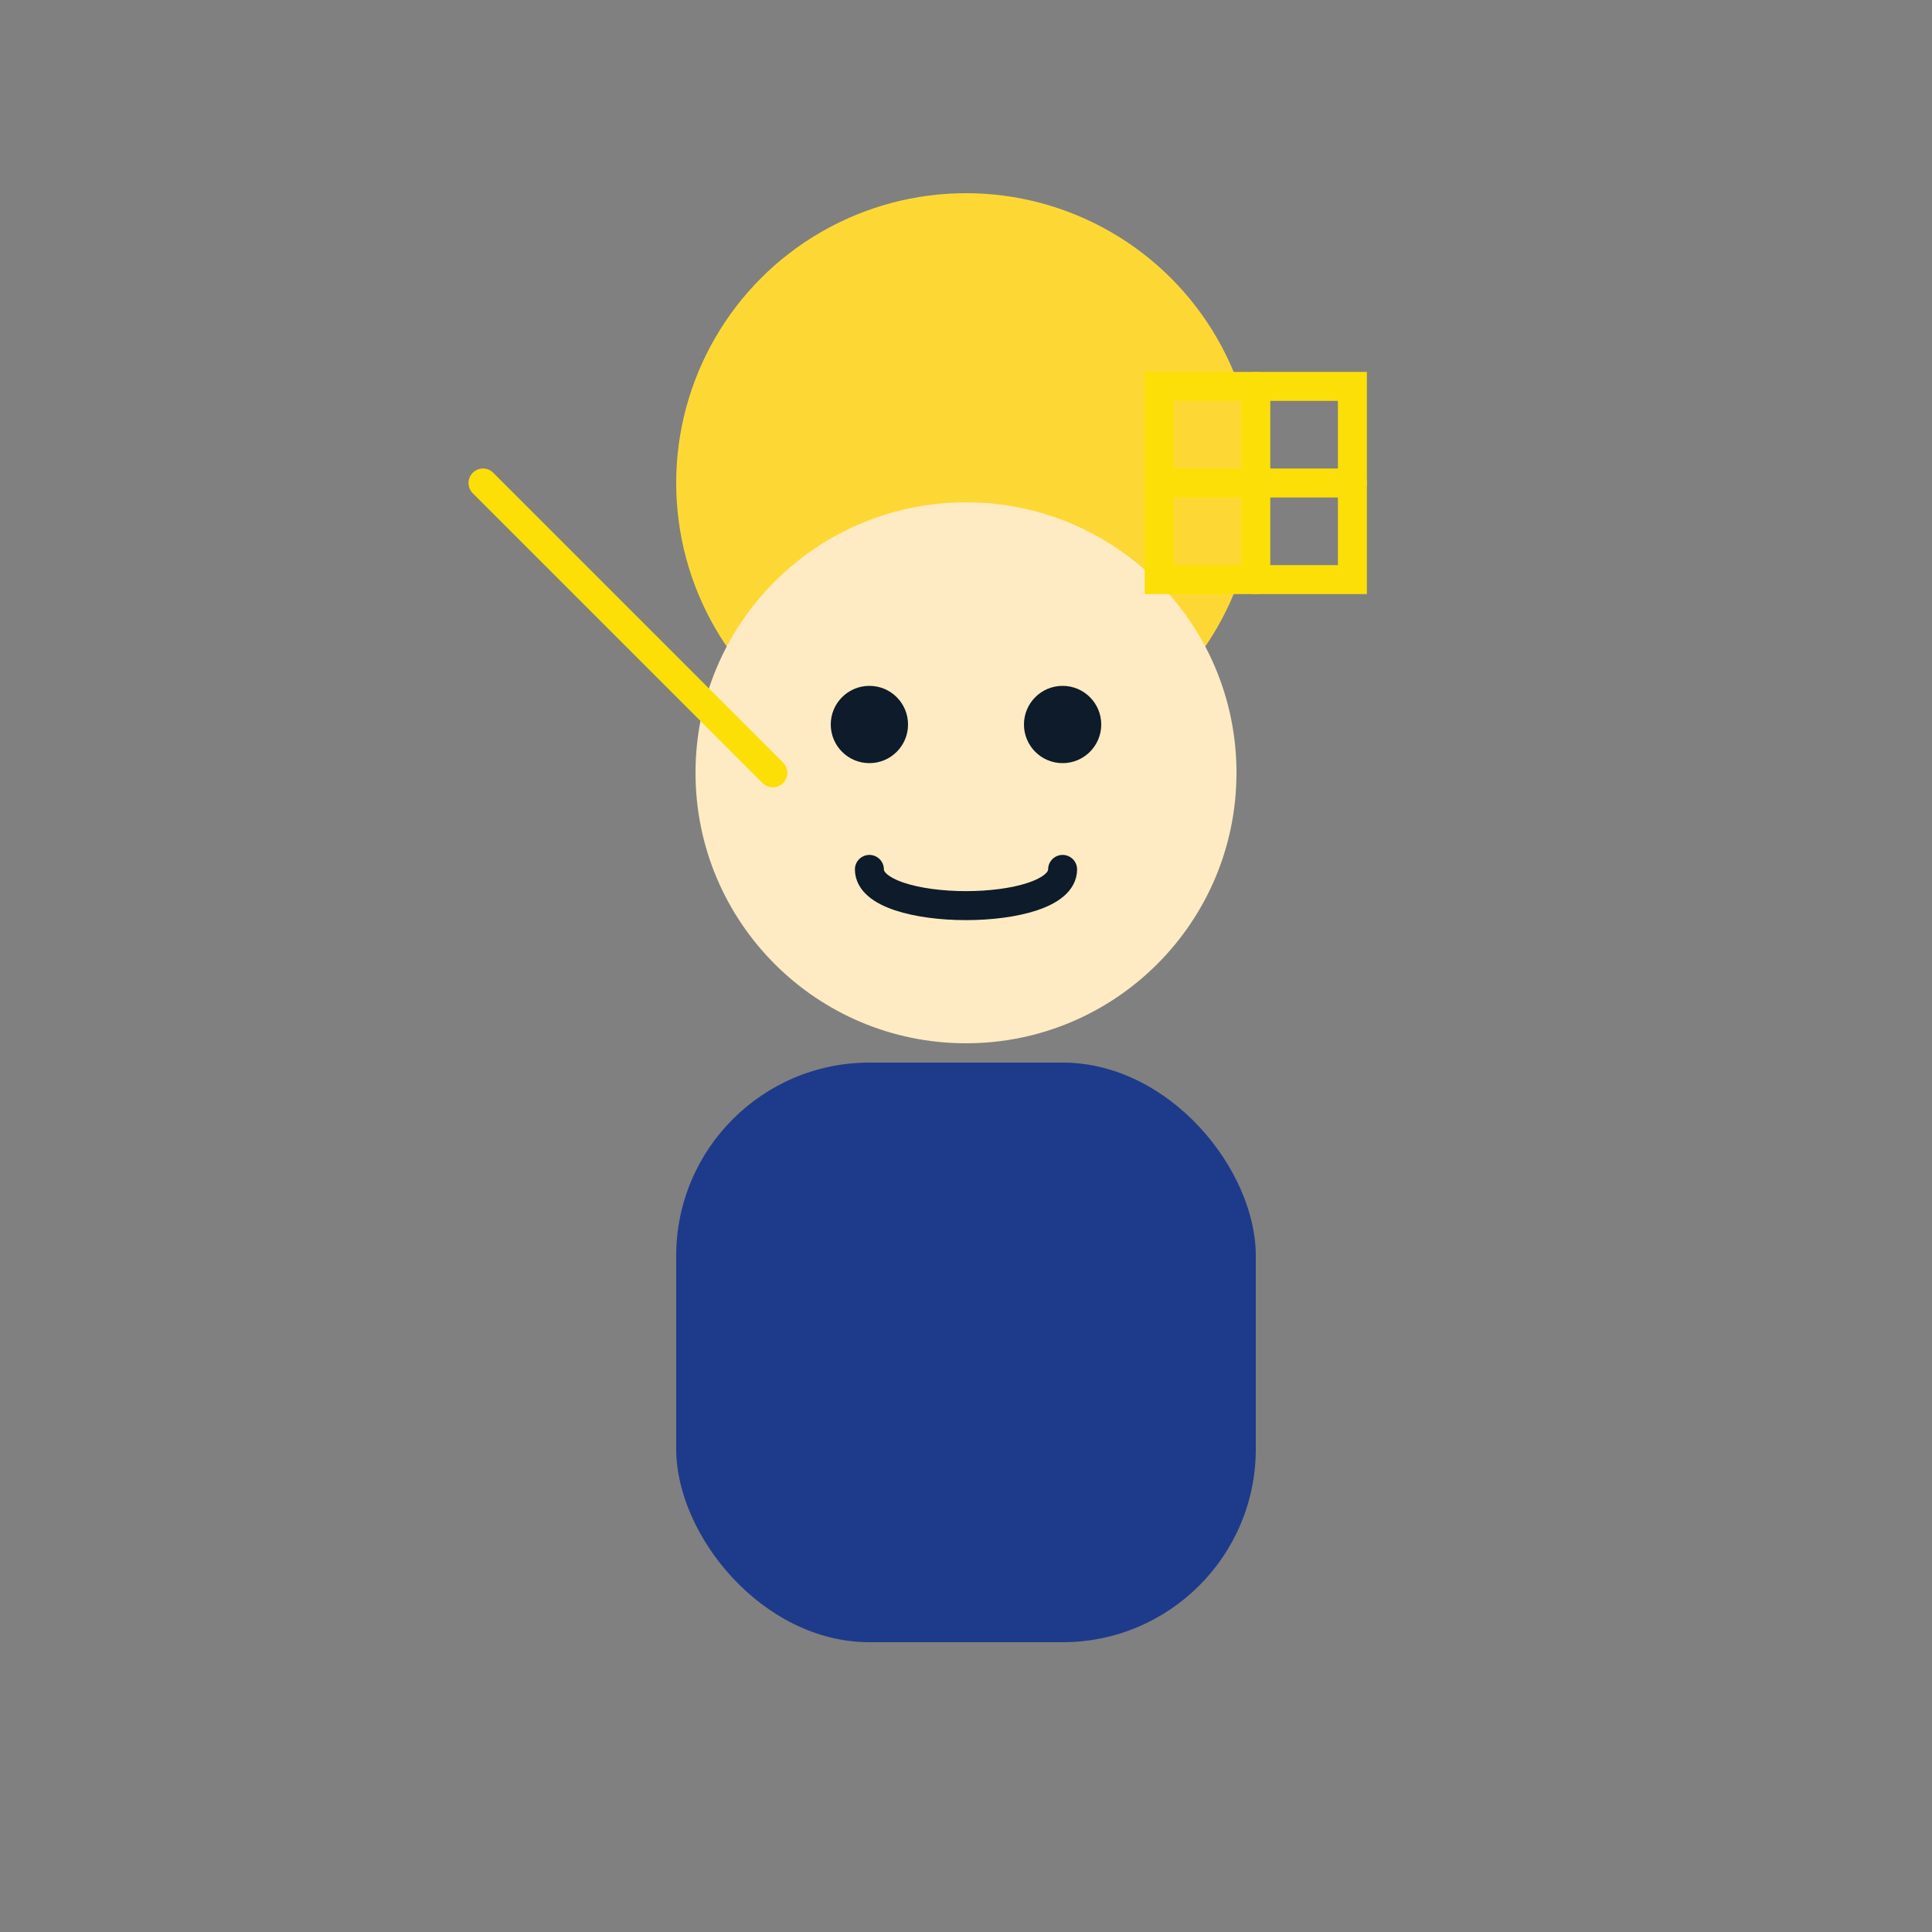 <svg width="200" height="200" viewBox="0 0 200 200" fill="none" xmlns="http://www.w3.org/2000/svg">
  <rect x="0" y="0" width="200" height="200" fill="#808080" stroke="none"/>
  <!-- Wayne character with blonde hair -->
  <circle cx="100" cy="50" r="30" fill="#FDD835" /> <!-- hair -->
  <circle cx="100" cy="80" r="28" fill="#FEEBC3" /> <!-- face -->
  <circle cx="90" cy="75" r="4" fill="#0D1B2A" />
  <circle cx="110" cy="75" r="4" fill="#0D1B2A" />
  <path d="M90 90C90 95 110 95 110 90" stroke="#0D1B2A" stroke-width="3" stroke-linecap="round"/>
  <!-- Body -->
  <rect x="70" y="110" width="60" height="60" rx="20" fill="#1E3A8A"/>
  <!-- Floating code elements -->
  <path d="M50 50L80 80" stroke="#FBDF07" stroke-width="3" stroke-linecap="round" />
  <rect x="120" y="40" width="20" height="20" stroke="#FBDF07" stroke-width="3" fill="none"/>
  <path d="M130 40V60M120 50H140" stroke="#FBDF07" stroke-width="3" stroke-linecap="round"/>
</svg>
